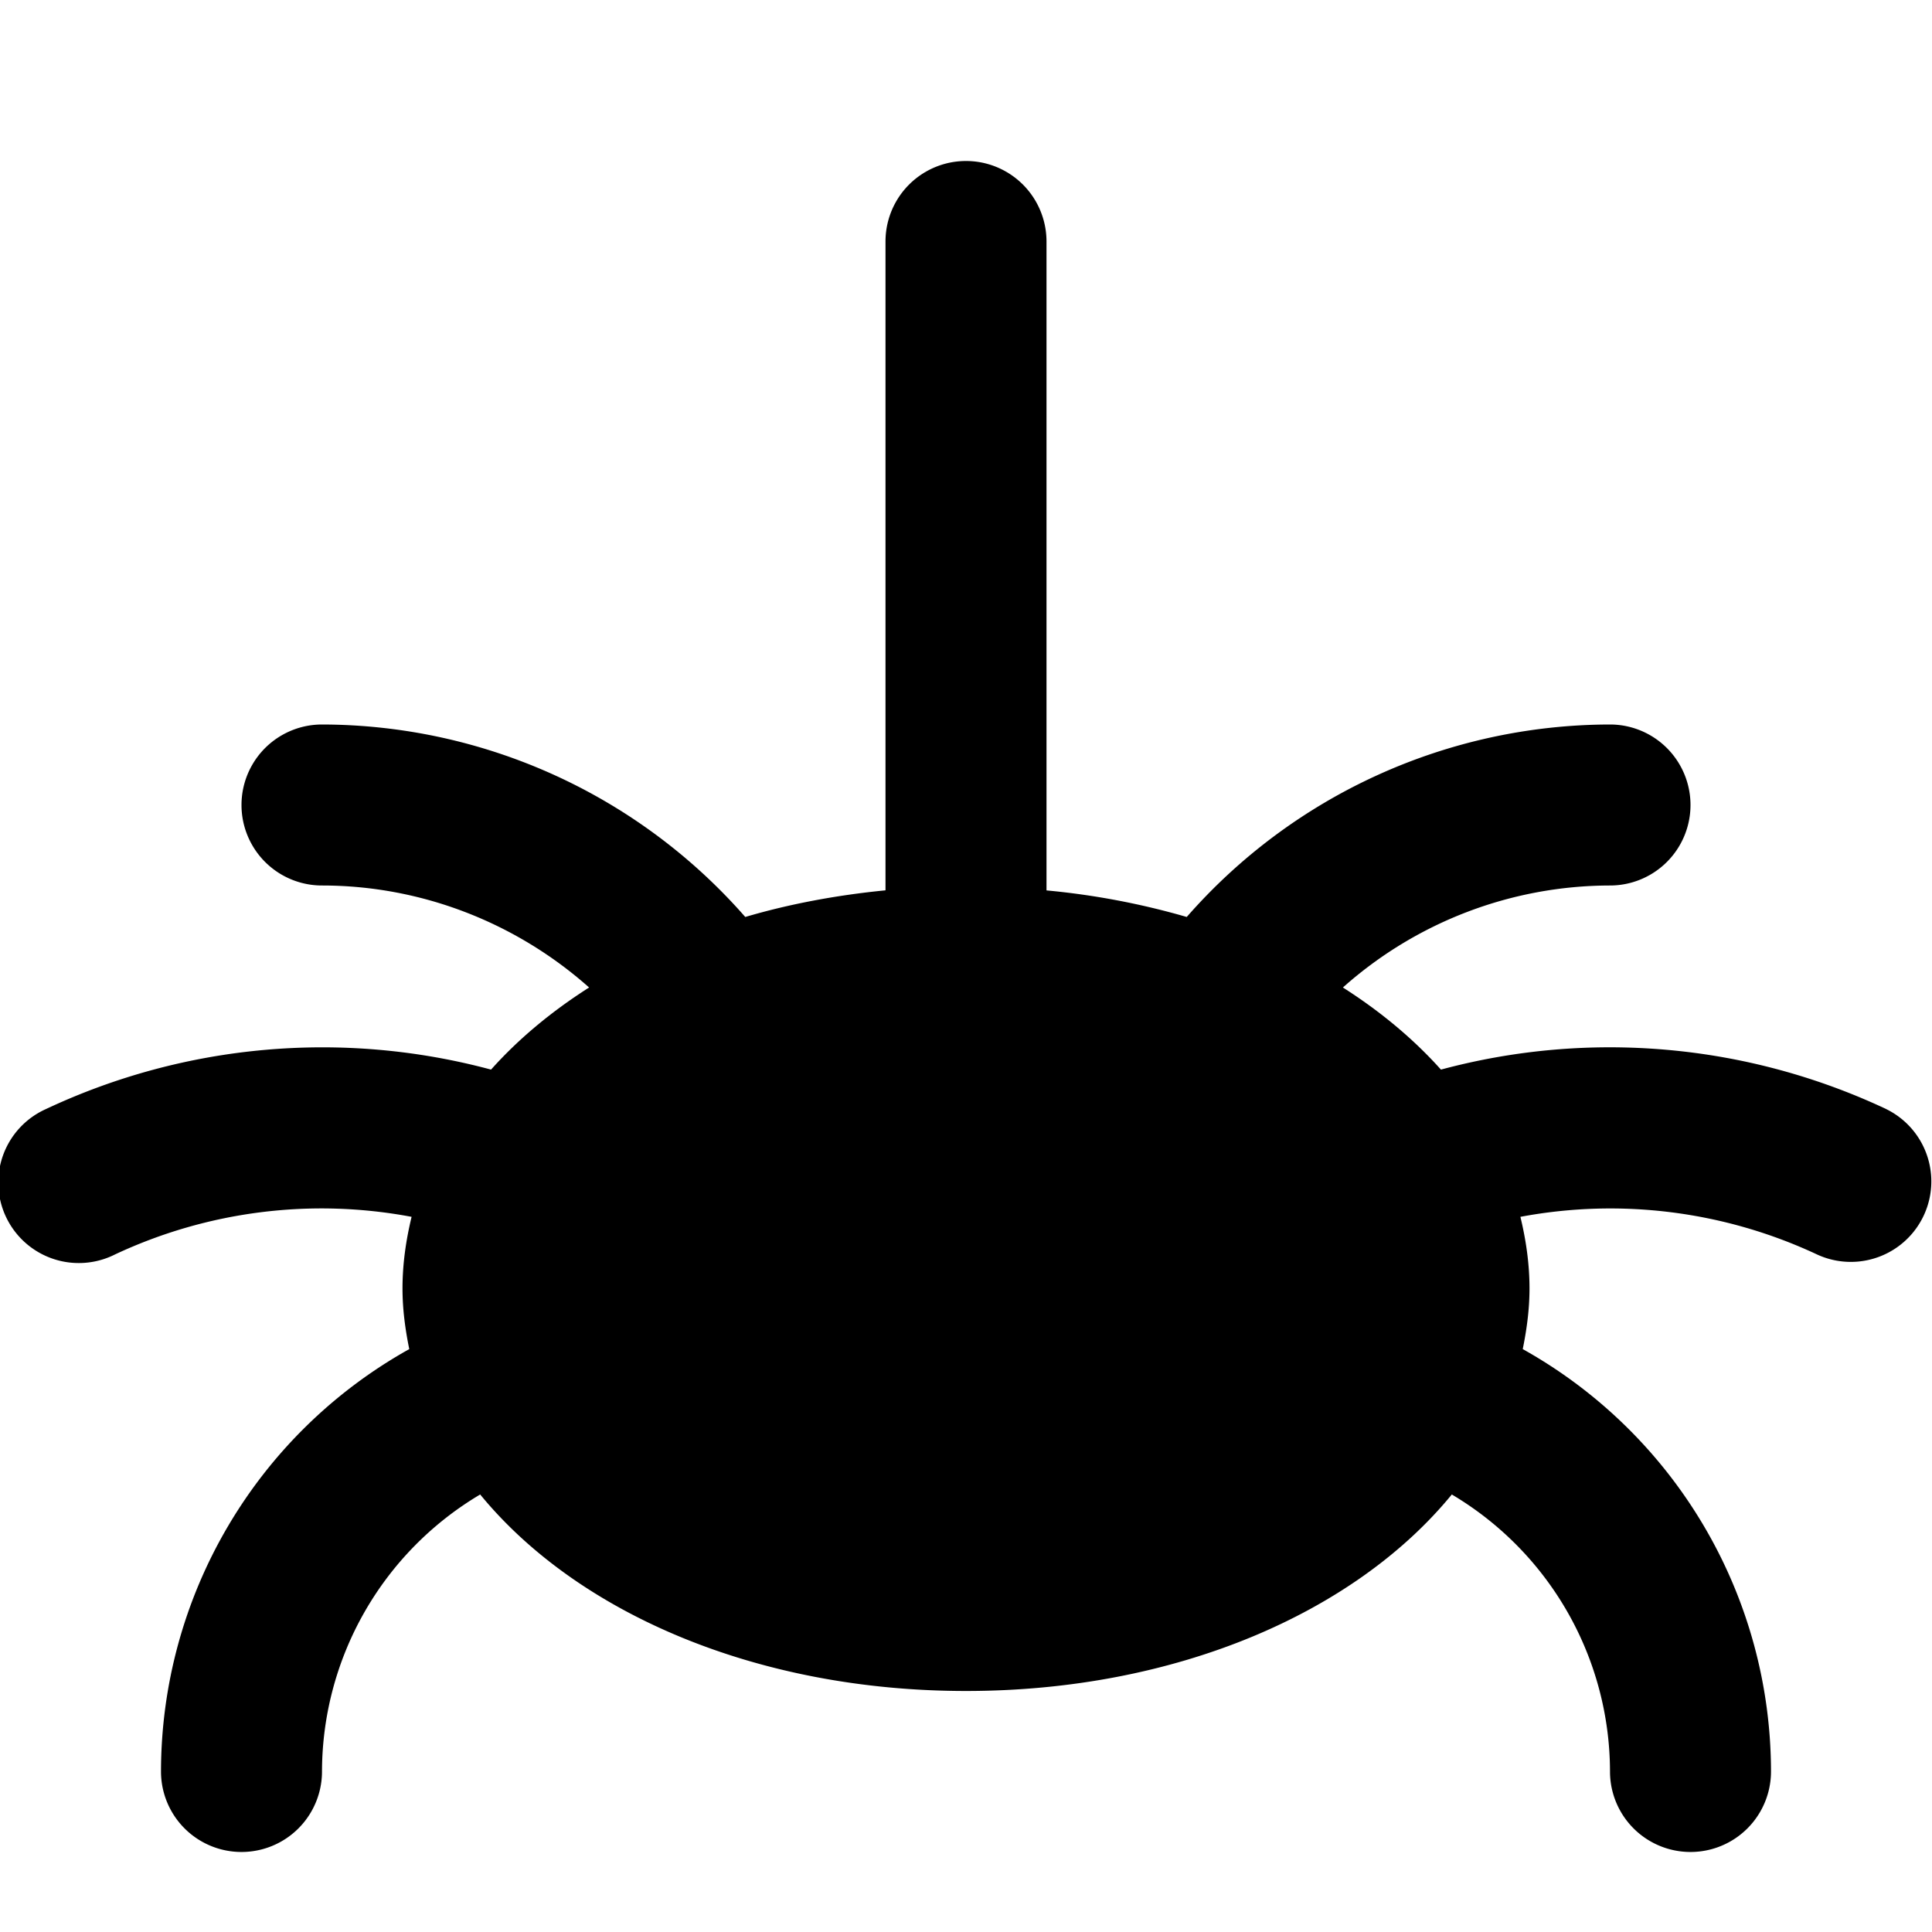 <svg id="nc_icon" xmlns="http://www.w3.org/2000/svg" xml:space="preserve" viewBox="0 0 24 24"><path fill="currentColor" d="M23.429 13.776a8.073 8.073 0 0 0-5.529-.489c-.34-.38-.75-.722-1.218-1.02A4.998 4.998 0 0 1 20 11a1 1 0 1 0 0-2 7.002 7.002 0 0 0-5.258 2.391 9.379 9.379 0 0 0-1.742-.33V3a1 1 0 1 0-2 0v8.06c-.61.06-1.196.17-1.742.331A7.002 7.002 0 0 0 4 9a1 1 0 1 0 0 2c1.234 0 2.411.461 3.318 1.267-.468.298-.879.64-1.218 1.02a8.073 8.073 0 0 0-5.529.49 1 1 0 1 0 .858 1.806 6.045 6.045 0 0 1 3.684-.467c-.07.289-.113.585-.113.89 0 .258.034.508.084.753A6.016 6.016 0 0 0 2 22.006a1 1 0 1 0 2 0 4.01 4.01 0 0 1 1.965-3.441c1.205 1.47 3.43 2.441 6.035 2.441s4.83-.97 6.035-2.441A4.01 4.01 0 0 1 20 22.006a1 1 0 1 0 2 0 6.016 6.016 0 0 0-3.084-5.247c.05-.245.084-.495.084-.753 0-.305-.043-.6-.113-.89a6.055 6.055 0 0 1 3.684.467 1 1 0 0 0 .857-1.807z" class="nc-icon-wrapper"/></svg>
